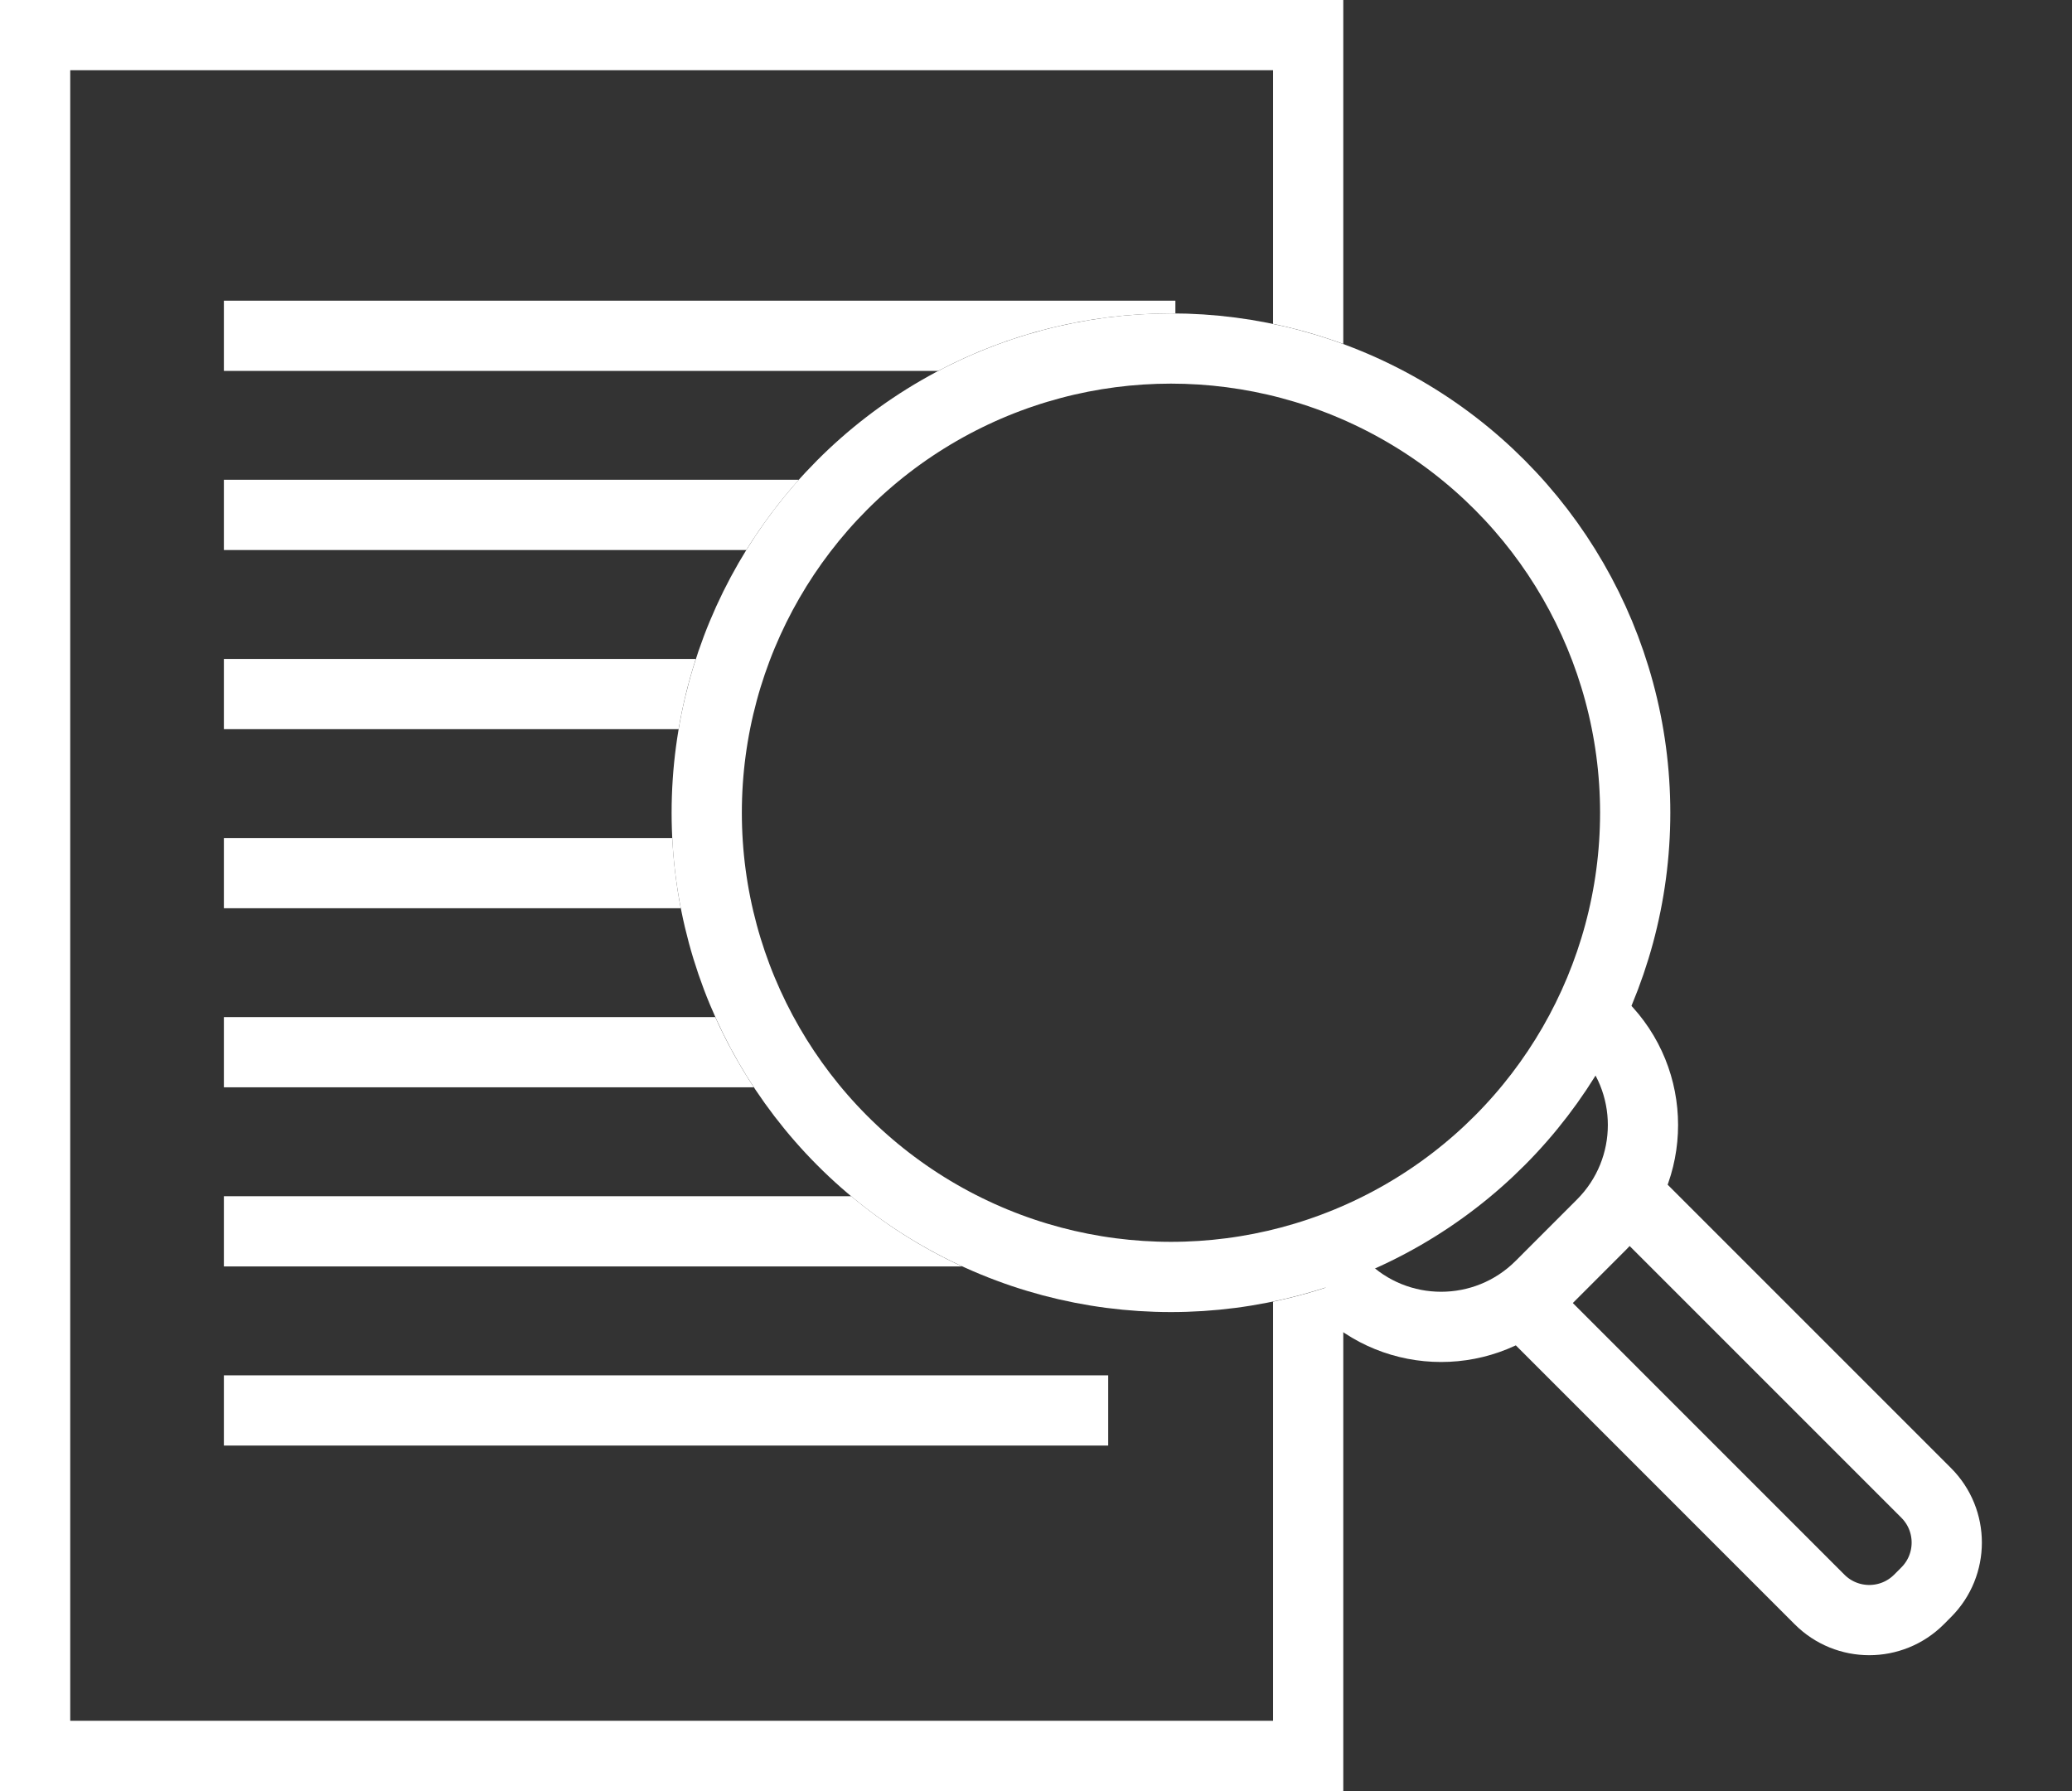 <svg width="59" height="51" viewBox="0 0 59 51" fill="none" xmlns="http://www.w3.org/2000/svg">
<rect x="0" y="0" width="59" height="51" fill="#333333" stroke="none"/>
<path fill-rule="evenodd" clip-rule="evenodd" d="M36.25 2H2V49H36.25V37.065C36.936 36.922 37.604 36.73 38.25 36.493V49V51H36.25H2H0V49V2V0H2H36.25H38.25V2V9.794C37.604 9.557 36.936 9.365 36.25 9.222V2ZM33.469 8.925V8.562H6.375V10.562H26.713C28.692 9.517 30.949 8.925 33.343 8.925C33.385 8.925 33.427 8.925 33.469 8.925ZM22.747 13.662H6.375V15.662H21.25C21.691 14.952 22.192 14.283 22.747 13.662ZM19.813 18.763H6.375V20.763H19.323C19.439 20.078 19.603 19.41 19.813 18.763ZM19.143 23.863H6.375V25.863H19.385C19.259 25.211 19.177 24.543 19.143 23.863ZM20.366 28.962H6.375V30.962H21.466C21.049 30.329 20.68 29.661 20.366 28.962ZM24.236 34.062H6.375V36.062H27.397C26.253 35.535 25.191 34.86 24.236 34.062ZM31.556 41.163H6.375V39.163H31.556V41.163Z" fill="white"/>
<circle r="13.219" transform="matrix(-1 0 0 1 33.343 23.143)" stroke="white" stroke-width="2"/>
<path d="M45.405 29L45.611 29.207C47.174 30.769 47.174 33.301 45.611 34.864L43.864 36.612C42.301 38.174 39.769 38.174 38.207 36.612L38 36.405" stroke="white" stroke-width="2"/>
<path d="M46.693 34.356L54.848 42.511C55.629 43.292 55.629 44.559 54.848 45.34L54.642 45.547C53.86 46.328 52.594 46.328 51.813 45.547L43.658 37.391" stroke="white" stroke-width="2"/>
</svg>
